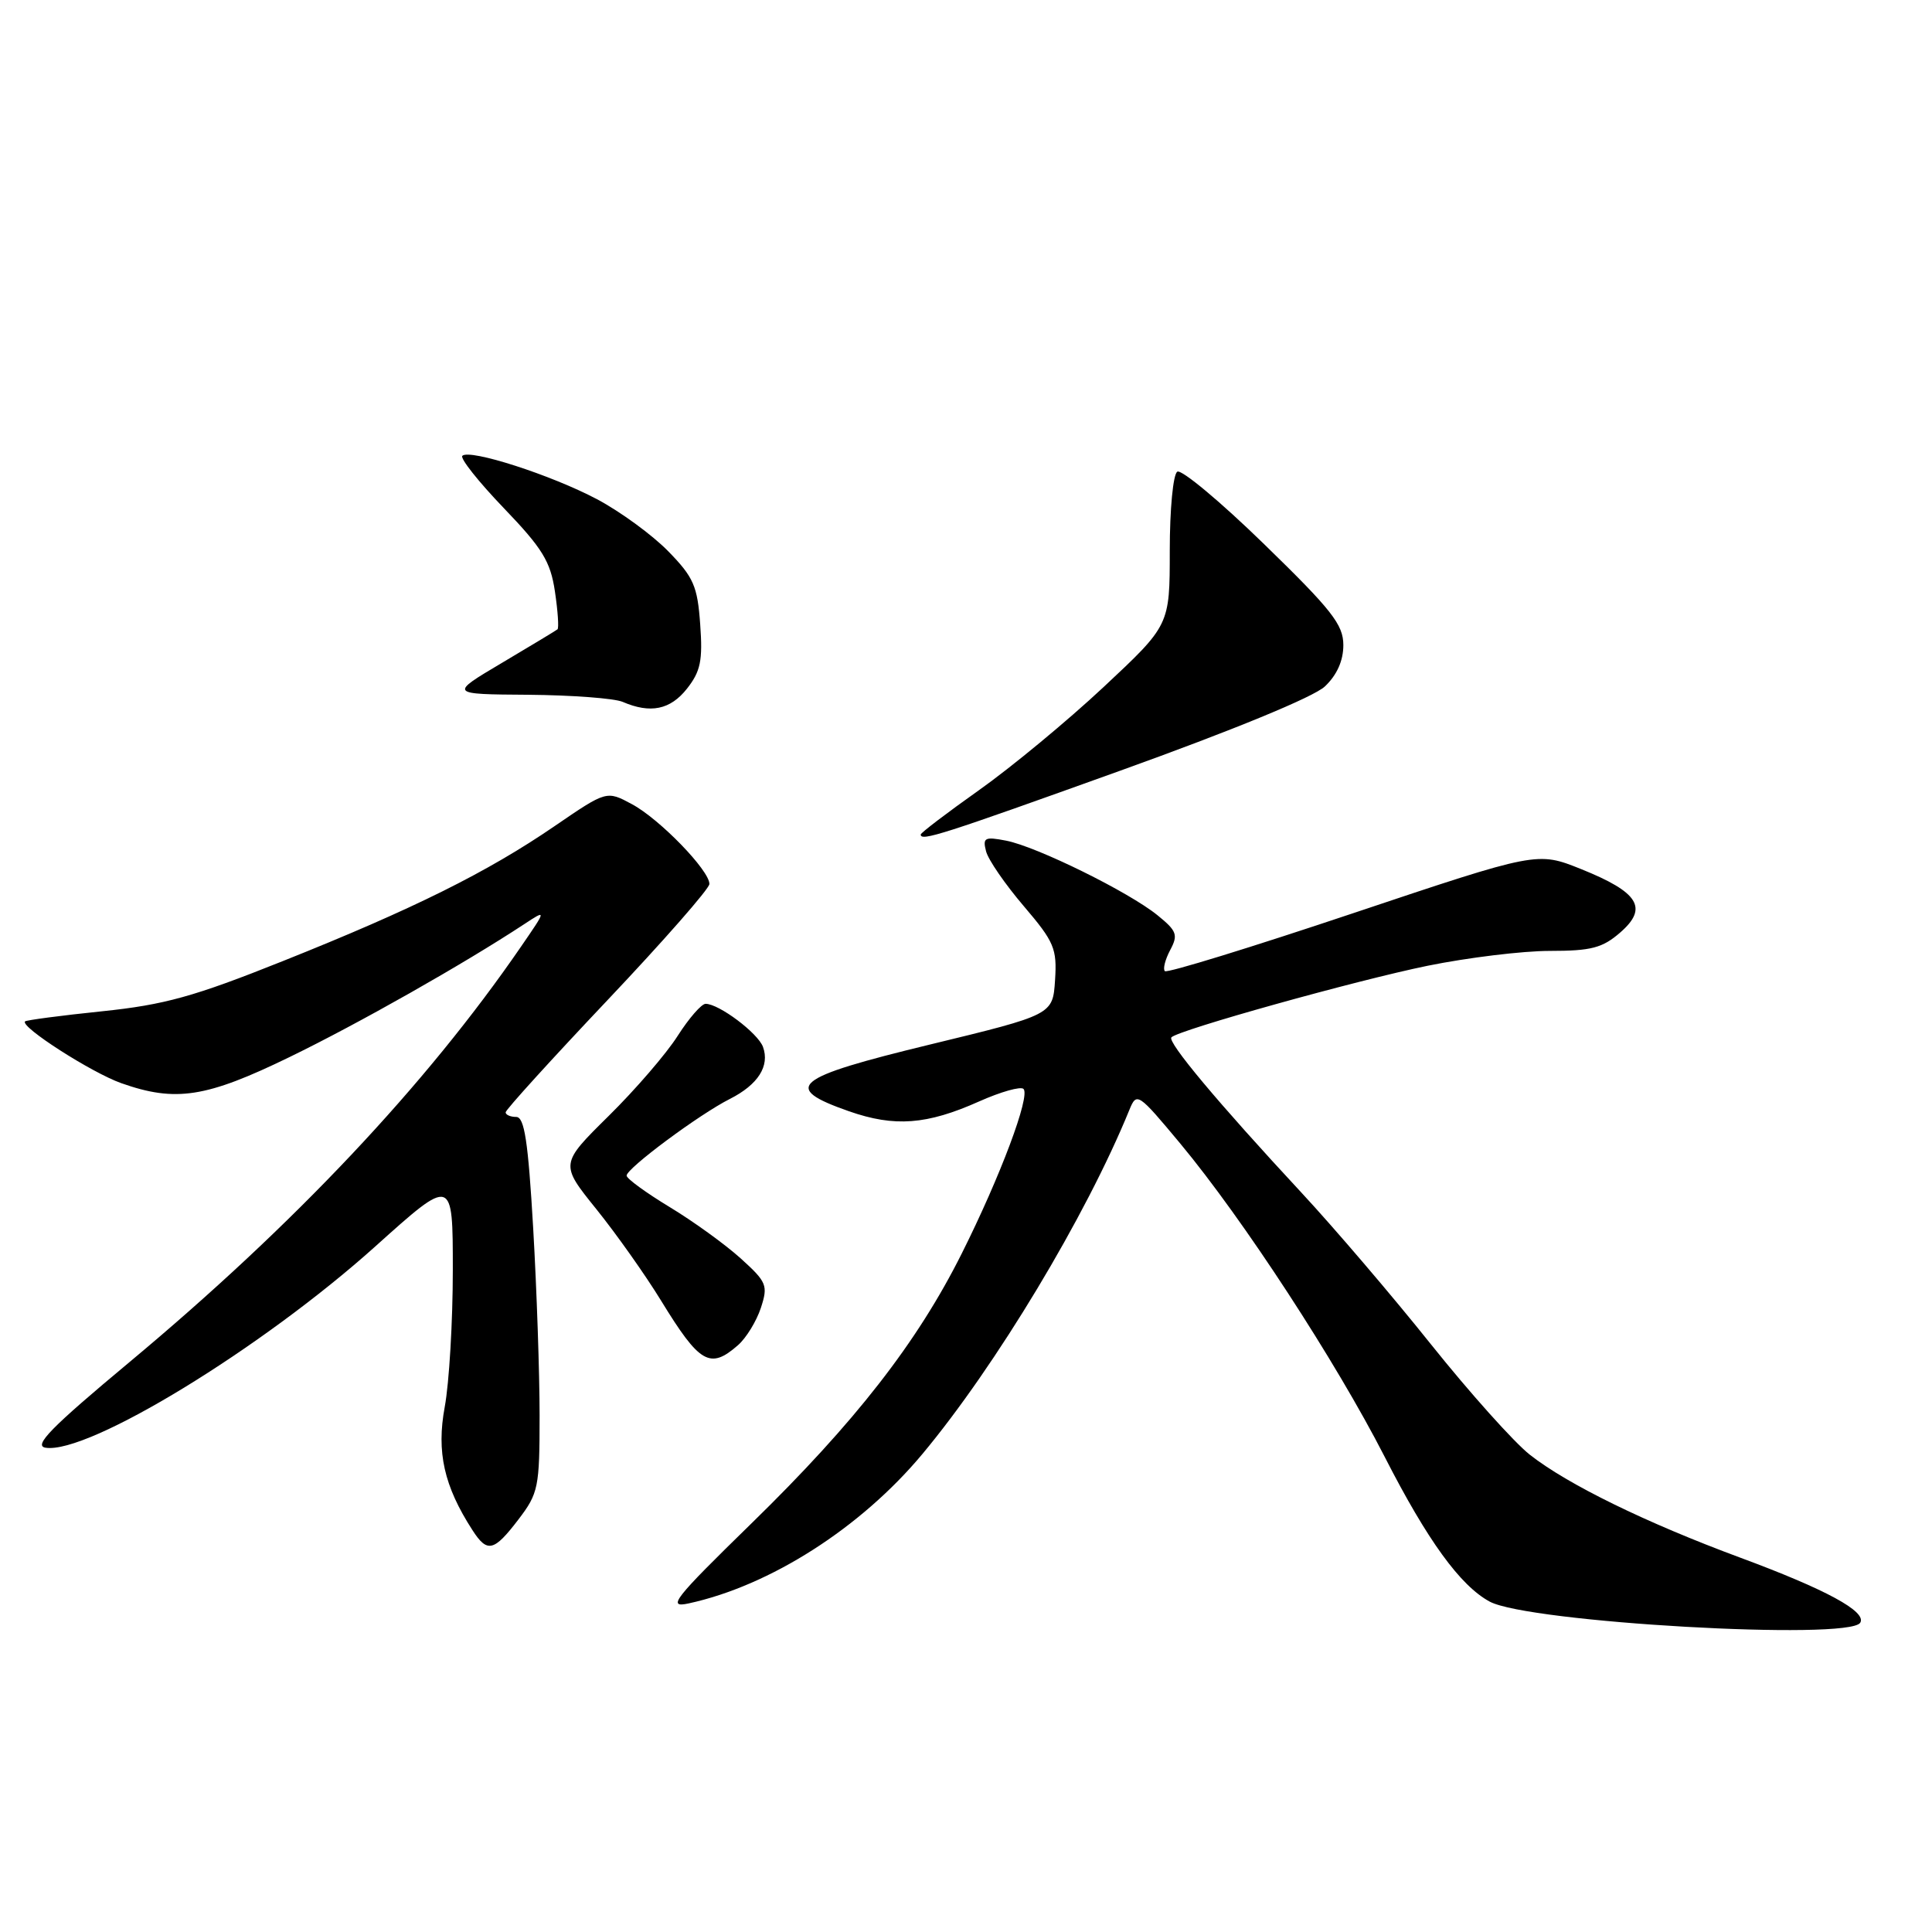 <?xml version="1.0" encoding="UTF-8" standalone="no"?>
<!DOCTYPE svg PUBLIC "-//W3C//DTD SVG 1.1//EN" "http://www.w3.org/Graphics/SVG/1.1/DTD/svg11.dtd" >
<svg xmlns="http://www.w3.org/2000/svg" xmlns:xlink="http://www.w3.org/1999/xlink" version="1.1" viewBox="0 0 256 256">
 <g >
 <path fill="currentColor"
d=" M 246.49 215.02 C 247.39 213.55 241.94 210.60 230.60 206.40 C 218.09 201.77 207.69 196.68 202.70 192.75 C 200.61 191.10 194.72 184.52 189.61 178.13 C 184.50 171.73 176.76 162.67 172.41 157.99 C 161.42 146.16 154.62 138.04 155.22 137.45 C 156.21 136.46 179.68 129.91 189.16 127.97 C 194.47 126.89 201.76 126.00 205.35 126.00 C 210.85 126.00 212.34 125.61 214.69 123.56 C 218.43 120.31 217.16 118.24 209.51 115.16 C 203.70 112.83 203.70 112.83 179.28 121.01 C 165.85 125.51 154.63 128.97 154.35 128.68 C 154.07 128.40 154.39 127.15 155.05 125.90 C 156.13 123.88 155.95 123.36 153.38 121.28 C 149.60 118.20 137.36 112.17 133.31 111.39 C 130.47 110.84 130.19 111.00 130.66 112.81 C 130.95 113.93 133.20 117.19 135.65 120.06 C 139.70 124.81 140.07 125.69 139.80 129.87 C 139.50 134.46 139.50 134.46 123.21 138.41 C 105.06 142.81 103.50 144.10 112.50 147.25 C 118.54 149.36 122.81 149.04 129.73 145.95 C 132.60 144.67 135.25 143.92 135.62 144.29 C 136.55 145.22 132.55 155.89 127.43 166.11 C 121.53 177.90 113.32 188.44 99.60 201.83 C 89.24 211.94 88.34 213.09 91.25 212.46 C 102.04 210.12 114.04 202.46 122.20 192.69 C 131.95 181.01 143.91 161.14 149.65 147.06 C 150.62 144.69 150.79 144.80 156.42 151.56 C 164.72 161.55 176.98 180.34 183.49 193.06 C 189.15 204.13 193.49 210.11 197.39 212.22 C 202.52 214.99 245.01 217.41 246.49 215.02 Z  M 68.70 201.33 C 71.34 197.87 71.50 197.08 71.50 187.58 C 71.50 182.04 71.12 170.86 70.65 162.75 C 69.98 151.20 69.49 148.00 68.40 148.00 C 67.63 148.00 67.00 147.72 67.00 147.39 C 67.00 147.05 73.08 140.36 80.50 132.52 C 87.92 124.68 94.00 117.75 94.00 117.13 C 94.00 115.33 87.41 108.53 83.74 106.56 C 80.38 104.75 80.38 104.75 73.51 109.45 C 64.58 115.57 54.74 120.46 37.45 127.36 C 25.70 132.06 21.80 133.14 13.53 134.00 C 8.09 134.56 3.50 135.17 3.32 135.34 C 2.63 136.04 12.14 142.14 16.08 143.53 C 23.28 146.07 27.32 145.44 38.36 140.07 C 47.46 135.65 61.41 127.75 69.47 122.45 C 72.43 120.50 72.43 120.50 69.04 125.43 C 56.44 143.77 38.98 162.29 17.14 180.50 C 6.74 189.17 4.39 191.57 6.04 191.83 C 11.69 192.71 34.69 178.67 49.75 165.14 C 60.00 155.93 60.00 155.93 60.00 168.28 C 60.00 175.08 59.52 183.23 58.93 186.42 C 57.82 192.41 58.83 196.91 62.60 202.75 C 64.57 205.81 65.44 205.60 68.70 201.33 Z  M 97.78 178.25 C 98.88 177.29 100.24 175.06 100.82 173.30 C 101.79 170.32 101.61 169.88 98.14 166.74 C 96.09 164.89 91.86 161.83 88.73 159.94 C 85.61 158.05 83.04 156.18 83.03 155.78 C 82.99 154.84 92.63 147.67 96.72 145.61 C 100.45 143.72 102.02 141.25 101.10 138.72 C 100.43 136.89 95.28 133.02 93.50 133.01 C 92.95 133.01 91.29 134.92 89.80 137.25 C 88.32 139.59 84.20 144.37 80.65 147.87 C 74.20 154.24 74.20 154.24 79.02 160.22 C 81.67 163.51 85.53 168.97 87.60 172.35 C 92.71 180.69 94.08 181.49 97.78 178.25 Z  M 148.41 102.13 C 163.38 96.75 174.06 92.36 175.55 90.96 C 177.15 89.45 178.00 87.55 178.00 85.48 C 178.00 82.77 176.48 80.83 167.50 72.10 C 161.73 66.48 156.55 62.16 156.00 62.50 C 155.44 62.84 155.00 67.48 155.00 72.98 C 155.00 82.84 155.00 82.84 146.25 91.02 C 141.44 95.52 134.01 101.66 129.75 104.68 C 125.49 107.70 122.00 110.35 122.00 110.58 C 122.00 111.51 124.74 110.64 148.41 102.13 Z  M 91.03 91.25 C 92.83 88.96 93.13 87.53 92.78 82.73 C 92.42 77.66 91.91 76.49 88.55 73.05 C 86.44 70.89 82.20 67.79 79.11 66.15 C 73.05 62.94 62.22 59.45 61.26 60.40 C 60.94 60.73 63.41 63.84 66.75 67.32 C 71.87 72.65 72.94 74.39 73.53 78.37 C 73.92 80.97 74.07 83.23 73.87 83.39 C 73.67 83.55 70.35 85.56 66.50 87.84 C 59.50 91.99 59.50 91.99 70.00 92.06 C 75.78 92.11 81.40 92.53 82.50 93.00 C 86.19 94.59 88.82 94.05 91.03 91.25 Z "/>
</g>
</svg>